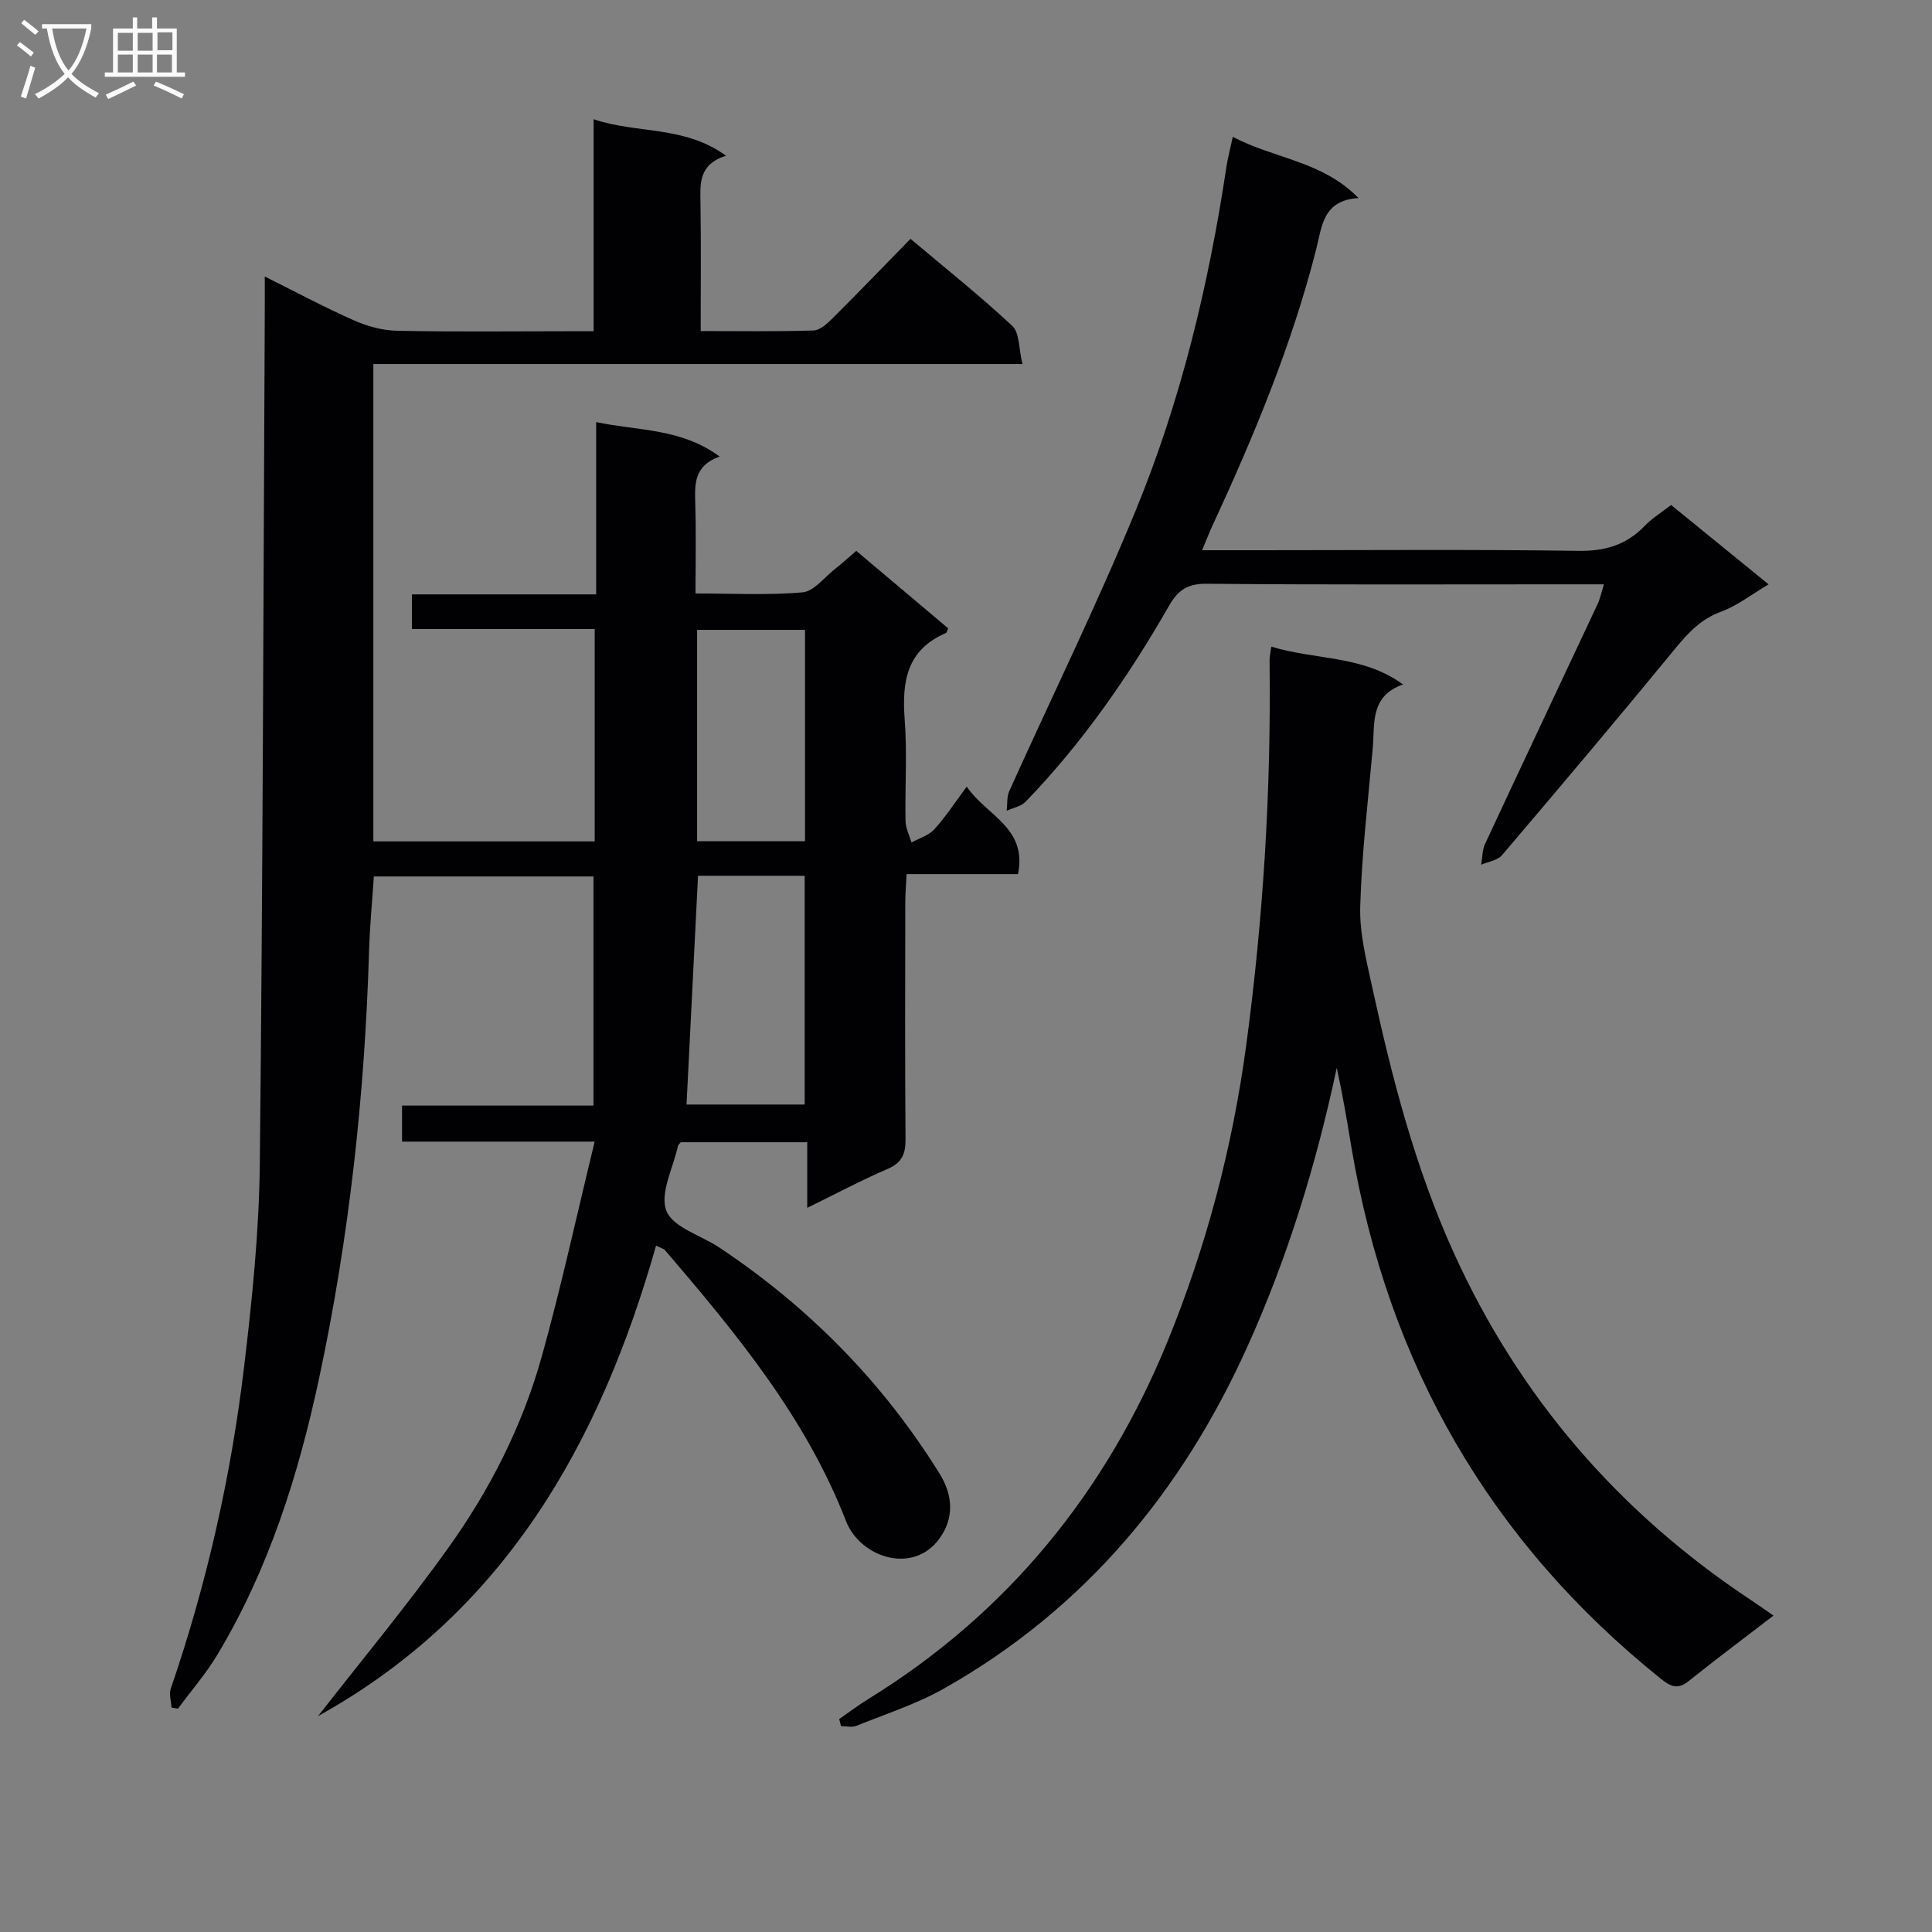 <svg enable-background="new 0 0 400 400" viewBox="0 0 400 400" xmlns="http://www.w3.org/2000/svg"><rect x="0" y="0" width="400" height="400" fill="#808080" stroke="none"/><g fill="#010104"><path d="m135.83 257.9c-11.62 40.89-31.33 75.96-69.98 97.4 9.04-11.6 18.46-22.93 27-34.88 8.64-12.08 15.37-25.36 19.36-39.72 3.98-14.31 7.14-28.85 10.91-44.34-14.29 0-26.97 0-39.88 0 0-2.78 0-4.85 0-7.46h39.63c0-16.07 0-31.61 0-47.44-14.98 0-30.05 0-45.47 0-.34 5.21-.84 10.29-.99 15.38-.88 29.8-4.11 59.34-10.34 88.5-4.28 20.05-10.42 39.5-21.05 57.23-2.36 3.94-5.43 7.47-8.17 11.19-.45-.07-.89-.15-1.34-.22-.07-1.32-.55-2.77-.15-3.93 7.41-21.6 12.44-43.78 15.15-66.41 1.68-14.01 3.13-28.14 3.28-42.23.63-58.96.74-117.92 1.03-176.88.01-1.95 0-3.91 0-6.84 6.63 3.3 12.42 6.41 18.41 9.06 2.79 1.23 5.96 2.11 8.98 2.17 11.66.25 23.33.1 34.99.1h5.7c0-14.81 0-28.93 0-43.9 9.04 3.07 18.76 1.26 27.41 7.56-5.75 1.83-5.34 5.85-5.28 9.89.13 8.62.04 17.24.04 26.41 8.14 0 15.77.13 23.38-.12 1.37-.05 2.87-1.48 4-2.6 5.31-5.29 10.5-10.68 16.06-16.37 7.29 6.14 14.43 11.82 21.08 18.03 1.51 1.41 1.31 4.67 2.1 7.89-45.4 0-89.78 0-134.39 0v98.83h45.83c0-14.5 0-29.01 0-43.96-12.63 0-25.06 0-37.84 0 0-2.48 0-4.55 0-7.18h38.14c0-11.96 0-23.39 0-35.67 8.86 1.85 17.6 1.26 25.57 7.14-5.37 1.87-5.17 5.77-5.05 9.84.18 5.96.05 11.94.05 18.5 7.64 0 14.94.4 22.16-.23 2.35-.21 4.48-3.09 6.67-4.8 1.43-1.12 2.77-2.35 4.45-3.79 6.42 5.41 12.74 10.73 19.02 16.03-.22.48-.27.91-.47.99-8.14 3.48-9.12 10.1-8.52 17.93.53 6.96.04 13.99.17 20.99.03 1.49.81 2.96 1.24 4.44 1.6-.89 3.55-1.45 4.72-2.73 2.31-2.53 4.2-5.46 6.71-8.84 4.08 6.04 12.58 8.43 10.61 18.12-7.44 0-15.02 0-23.06 0-.11 2.32-.27 4.1-.27 5.88-.02 16.33-.08 32.66.05 48.99.02 3.02-.7 4.87-3.68 6.15-5.46 2.35-10.71 5.16-16.67 8.07 0-4.8 0-9.02 0-13.58-9.03 0-17.61 0-26.18 0-.22.28-.53.51-.59.79-.99 4.53-3.81 9.81-2.39 13.41 1.35 3.43 7.16 5.07 10.95 7.59 18.55 12.36 33.87 27.89 45.62 46.84 2.46 3.96 3.11 8.4.49 12.64-5.31 8.61-16.87 4.9-19.87-2.83-8.35-21.53-22.78-38.91-37.51-56.13-.3-.3-.85-.41-1.82-.9zm8.69-76.58c-.81 16.06-1.59 31.67-2.38 47.36h24.46c0-15.91 0-31.56 0-47.36-7.52 0-14.64 0-22.08 0zm-.19-50.91v43.76h22.34c0-14.81 0-29.19 0-43.76-7.58 0-14.82 0-22.34 0z"/><path d="m263.21 133.88c9.25 2.82 18.89 1.73 27.28 7.83-6.9 2.4-5.83 8.15-6.28 13.22-.97 10.92-2.28 21.83-2.59 32.77-.16 5.52 1.28 11.15 2.47 16.63 4.1 18.83 8.9 37.44 16.92 55.1 13.58 29.89 34.15 53.69 61.43 71.8 1.52 1.01 3 2.06 4.75 3.26-6.02 4.62-11.88 9-17.58 13.57-2.19 1.76-3.68 1.17-5.61-.38-35.57-28.49-56.71-65.36-64.21-110.2-.91-5.47-1.83-10.94-3.03-16.4-4.23 19.91-10.11 39.12-18.47 57.66-13.61 30.17-33.78 54.37-62.71 70.78-5.74 3.26-12.16 5.32-18.32 7.81-.9.36-2.08.05-3.13.05-.13-.49-.26-.98-.38-1.47 1.99-1.38 3.92-2.85 5.98-4.12 28.91-17.8 49.3-42.95 62.01-74.09 8.02-19.66 13.44-40.19 16.29-61.39 3.55-26.43 5.16-52.94 4.82-79.59-.01-.81.2-1.62.36-2.84z"/><path d="m255.23 28.32c8.58 4.57 18.45 4.94 26.05 12.69-7.45.42-7.59 5.96-8.78 10.62-5.07 19.89-12.92 38.72-21.51 57.28-.67 1.46-1.25 2.96-2.11 5.01h11.93c21.99 0 43.98-.19 65.97.13 5.58.08 9.96-1.24 13.76-5.19 1.48-1.54 3.36-2.69 5.44-4.31 6.53 5.31 13.05 10.62 20.19 16.43-3.63 2.15-6.53 4.45-9.83 5.66-4.16 1.52-6.78 4.32-9.47 7.6-11.81 14.4-23.83 28.64-35.9 42.82-.93 1.09-2.85 1.33-4.31 1.97.26-1.45.22-3.04.82-4.34 7.71-16.56 15.53-33.07 23.28-49.61.54-1.15.79-2.44 1.31-4.1-3.22 0-6.02 0-8.82 0-24.49 0-48.98.11-73.47-.12-3.95-.04-5.92 1.37-7.75 4.57-8.38 14.62-17.94 28.41-29.69 40.56-.94.97-2.59 1.26-3.91 1.86.16-1.35-.01-2.85.52-4.04 8.72-19.37 18.11-38.47 26.18-58.11 9.36-22.79 15.11-46.69 18.77-71.06.29-1.89.8-3.78 1.33-6.32z"/></g><path d="m6.4 11.7c-1-.8-1.9-1.6-2.9-2.3l.6-.7c.9.7 1.9 1.4 2.9 2.2zm-2.1 8.3c.7-2.1 1.4-4.2 2-6.4.2.1.6.3 1 .4-.7 2.3-1.3 4.4-1.9 6.4zm3-12.8c-1.1-.9-2.1-1.7-2.9-2.4l.6-.7c1 .8 2 1.5 3 2.4zm1.4-1.3v-.9h10.2v.9c-.9 4.2-2.3 7.3-4.1 9.4 1.3 1.4 3.2 2.7 5.7 4-.2.2-.4.5-.7.9-2.5-1.4-4.4-2.7-5.7-4.2-1.4 1.5-3.5 3-6.1 4.4 0 0 0 0-.1-.1-.3-.4-.5-.7-.7-.8 2.7-1.3 4.7-2.8 6.2-4.2-1.8-2.2-3-5.3-3.7-9.4zm9.2 0h-7.1c.6 3.8 1.7 6.7 3.4 8.7 1.7-2 2.9-4.8 3.7-8.7z" fill="#fbfafa"/><path d="m31.6 3.6h.9v2.3h4.1v9.1h1.7v.9h-16.6v-.9h1.7v-9.1h4.1v-2.3h.9v2.3h3.1v-2.3zm-4 13.3.6.8c-1.9.9-3.8 1.9-5.8 2.8-.2-.3-.3-.6-.5-.9 2-.9 3.9-1.8 5.7-2.7zm-3.2-10.1v3.7h3.1v-3.7zm0 4.5v3.7h3.1v-3.7zm4.1-4.5v3.7h3.1v-3.7zm0 4.5v3.7h3.1v-3.7zm9.1 9.1c-2.1-1.1-4.1-2-5.8-2.7l.5-.8c2.2.9 4.1 1.8 5.8 2.6zm-1.9-13.7h-3.1v3.7h3.1v-3.6zm-3.2 4.6v3.7h3.1v-3.7z" fill="#fbfafa"/></svg>